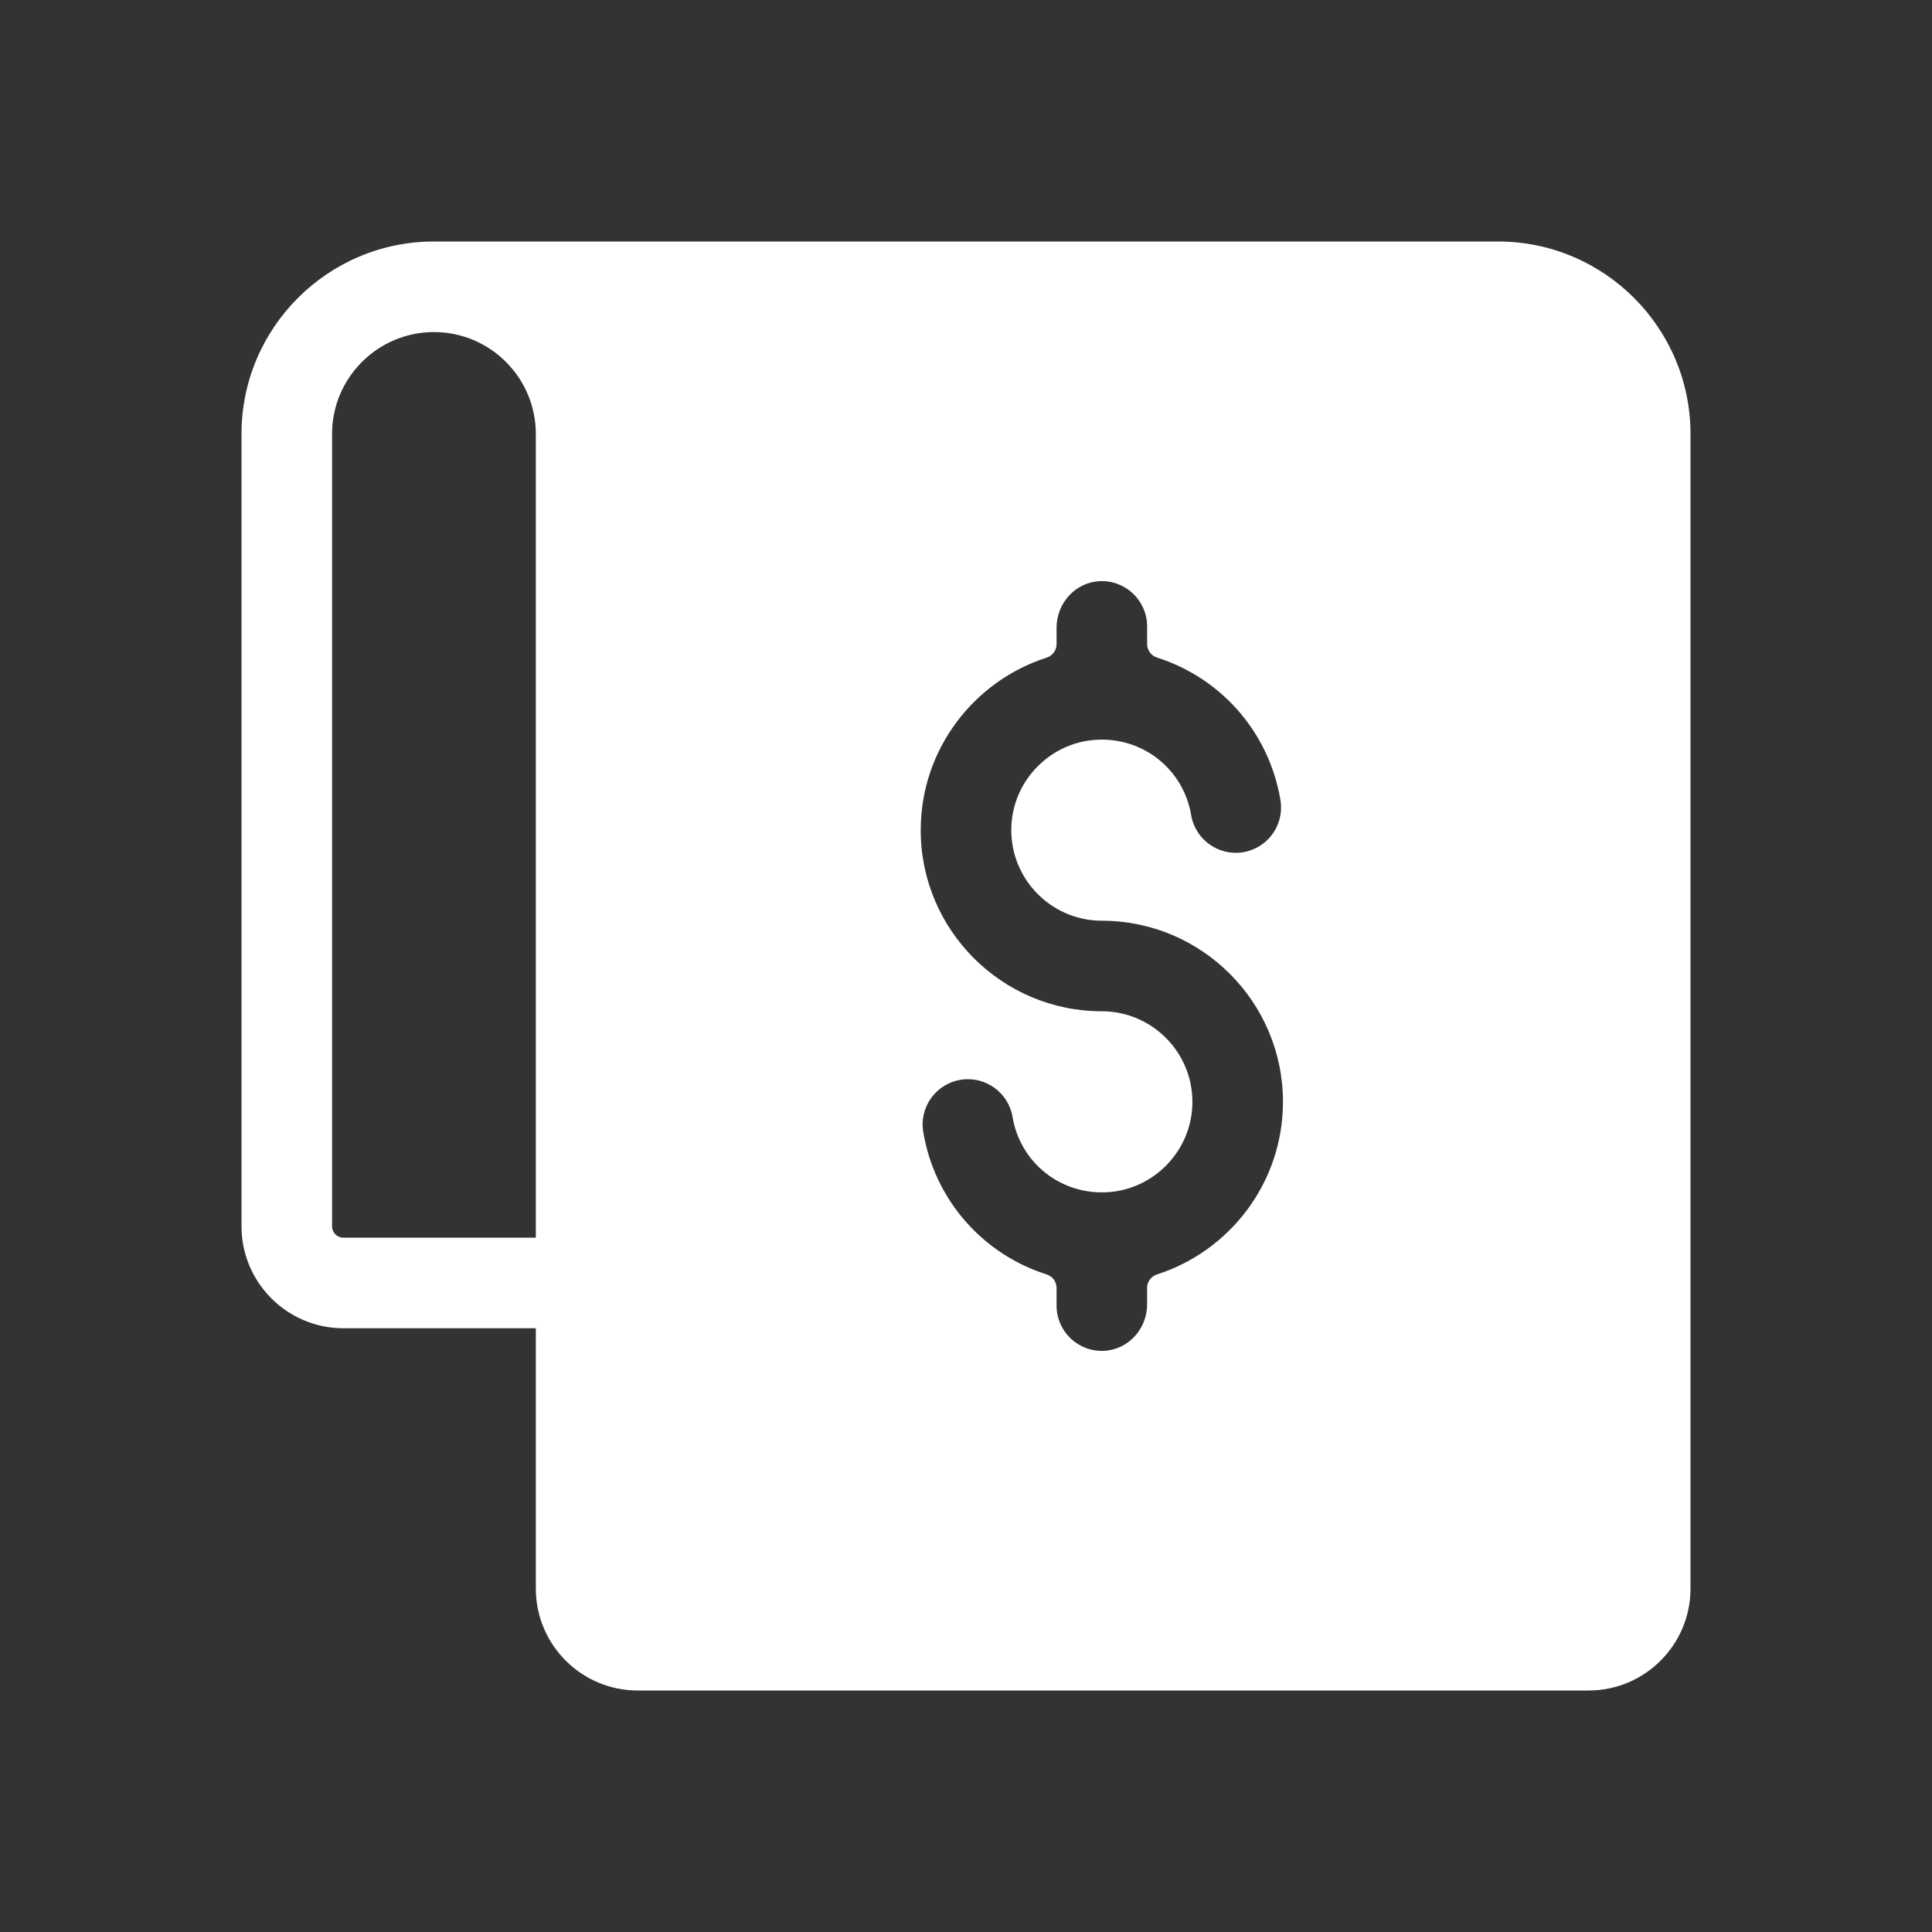 <svg width="32" height="32" viewBox="0 0 32 32" fill="none" xmlns="http://www.w3.org/2000/svg">
<rect x="0" y="0" width="32" height="32" fill="#333333" stroke="none"/>
<path fill-rule="evenodd" clip-rule="evenodd" d="M24.812 4H7.188C5.43 4 4 5.43 4 7.188V20.312C4 21.243 4.757 22 5.688 22H8.875V26.312C8.875 27.243 9.632 28 10.562 28H26.312C27.243 28 28 27.243 28 26.312V7.188C28 5.43 26.57 4 24.812 4ZM8.875 20.5H5.688C5.584 20.5 5.5 20.416 5.5 20.312V7.188C5.5 6.257 6.257 5.5 7.188 5.5C8.118 5.5 8.875 6.257 8.875 7.188V20.5ZM19 21.604V21.331C19 21.228 19.067 21.139 19.165 21.108C20.373 20.72 21.25 19.585 21.25 18.25C21.25 16.596 19.904 15.25 18.25 15.25C17.386 15.25 16.69 14.515 16.754 13.638C16.808 12.9 17.407 12.303 18.145 12.254C18.926 12.201 19.602 12.741 19.729 13.499C19.797 13.907 20.184 14.183 20.592 14.115C21.001 14.046 21.277 13.66 21.208 13.251C21.018 12.116 20.213 11.225 19.166 10.892C19.067 10.861 19 10.771 19 10.668V10.375C19 9.949 18.644 9.606 18.214 9.626C17.81 9.645 17.5 9.992 17.5 10.396V10.669C17.5 10.772 17.433 10.861 17.335 10.893C16.127 11.28 15.25 12.415 15.25 13.75C15.25 15.404 16.596 16.75 18.25 16.75C19.114 16.75 19.81 17.485 19.746 18.362C19.692 19.1 19.093 19.697 18.355 19.746C17.574 19.799 16.898 19.259 16.771 18.501C16.703 18.093 16.316 17.817 15.908 17.885C15.499 17.954 15.223 18.34 15.292 18.749C15.482 19.884 16.287 20.775 17.334 21.108C17.433 21.139 17.5 21.229 17.5 21.332V21.625C17.5 22.051 17.856 22.395 18.286 22.374C18.69 22.355 19 22.008 19 21.604Z" fill="white"/>
</svg>
